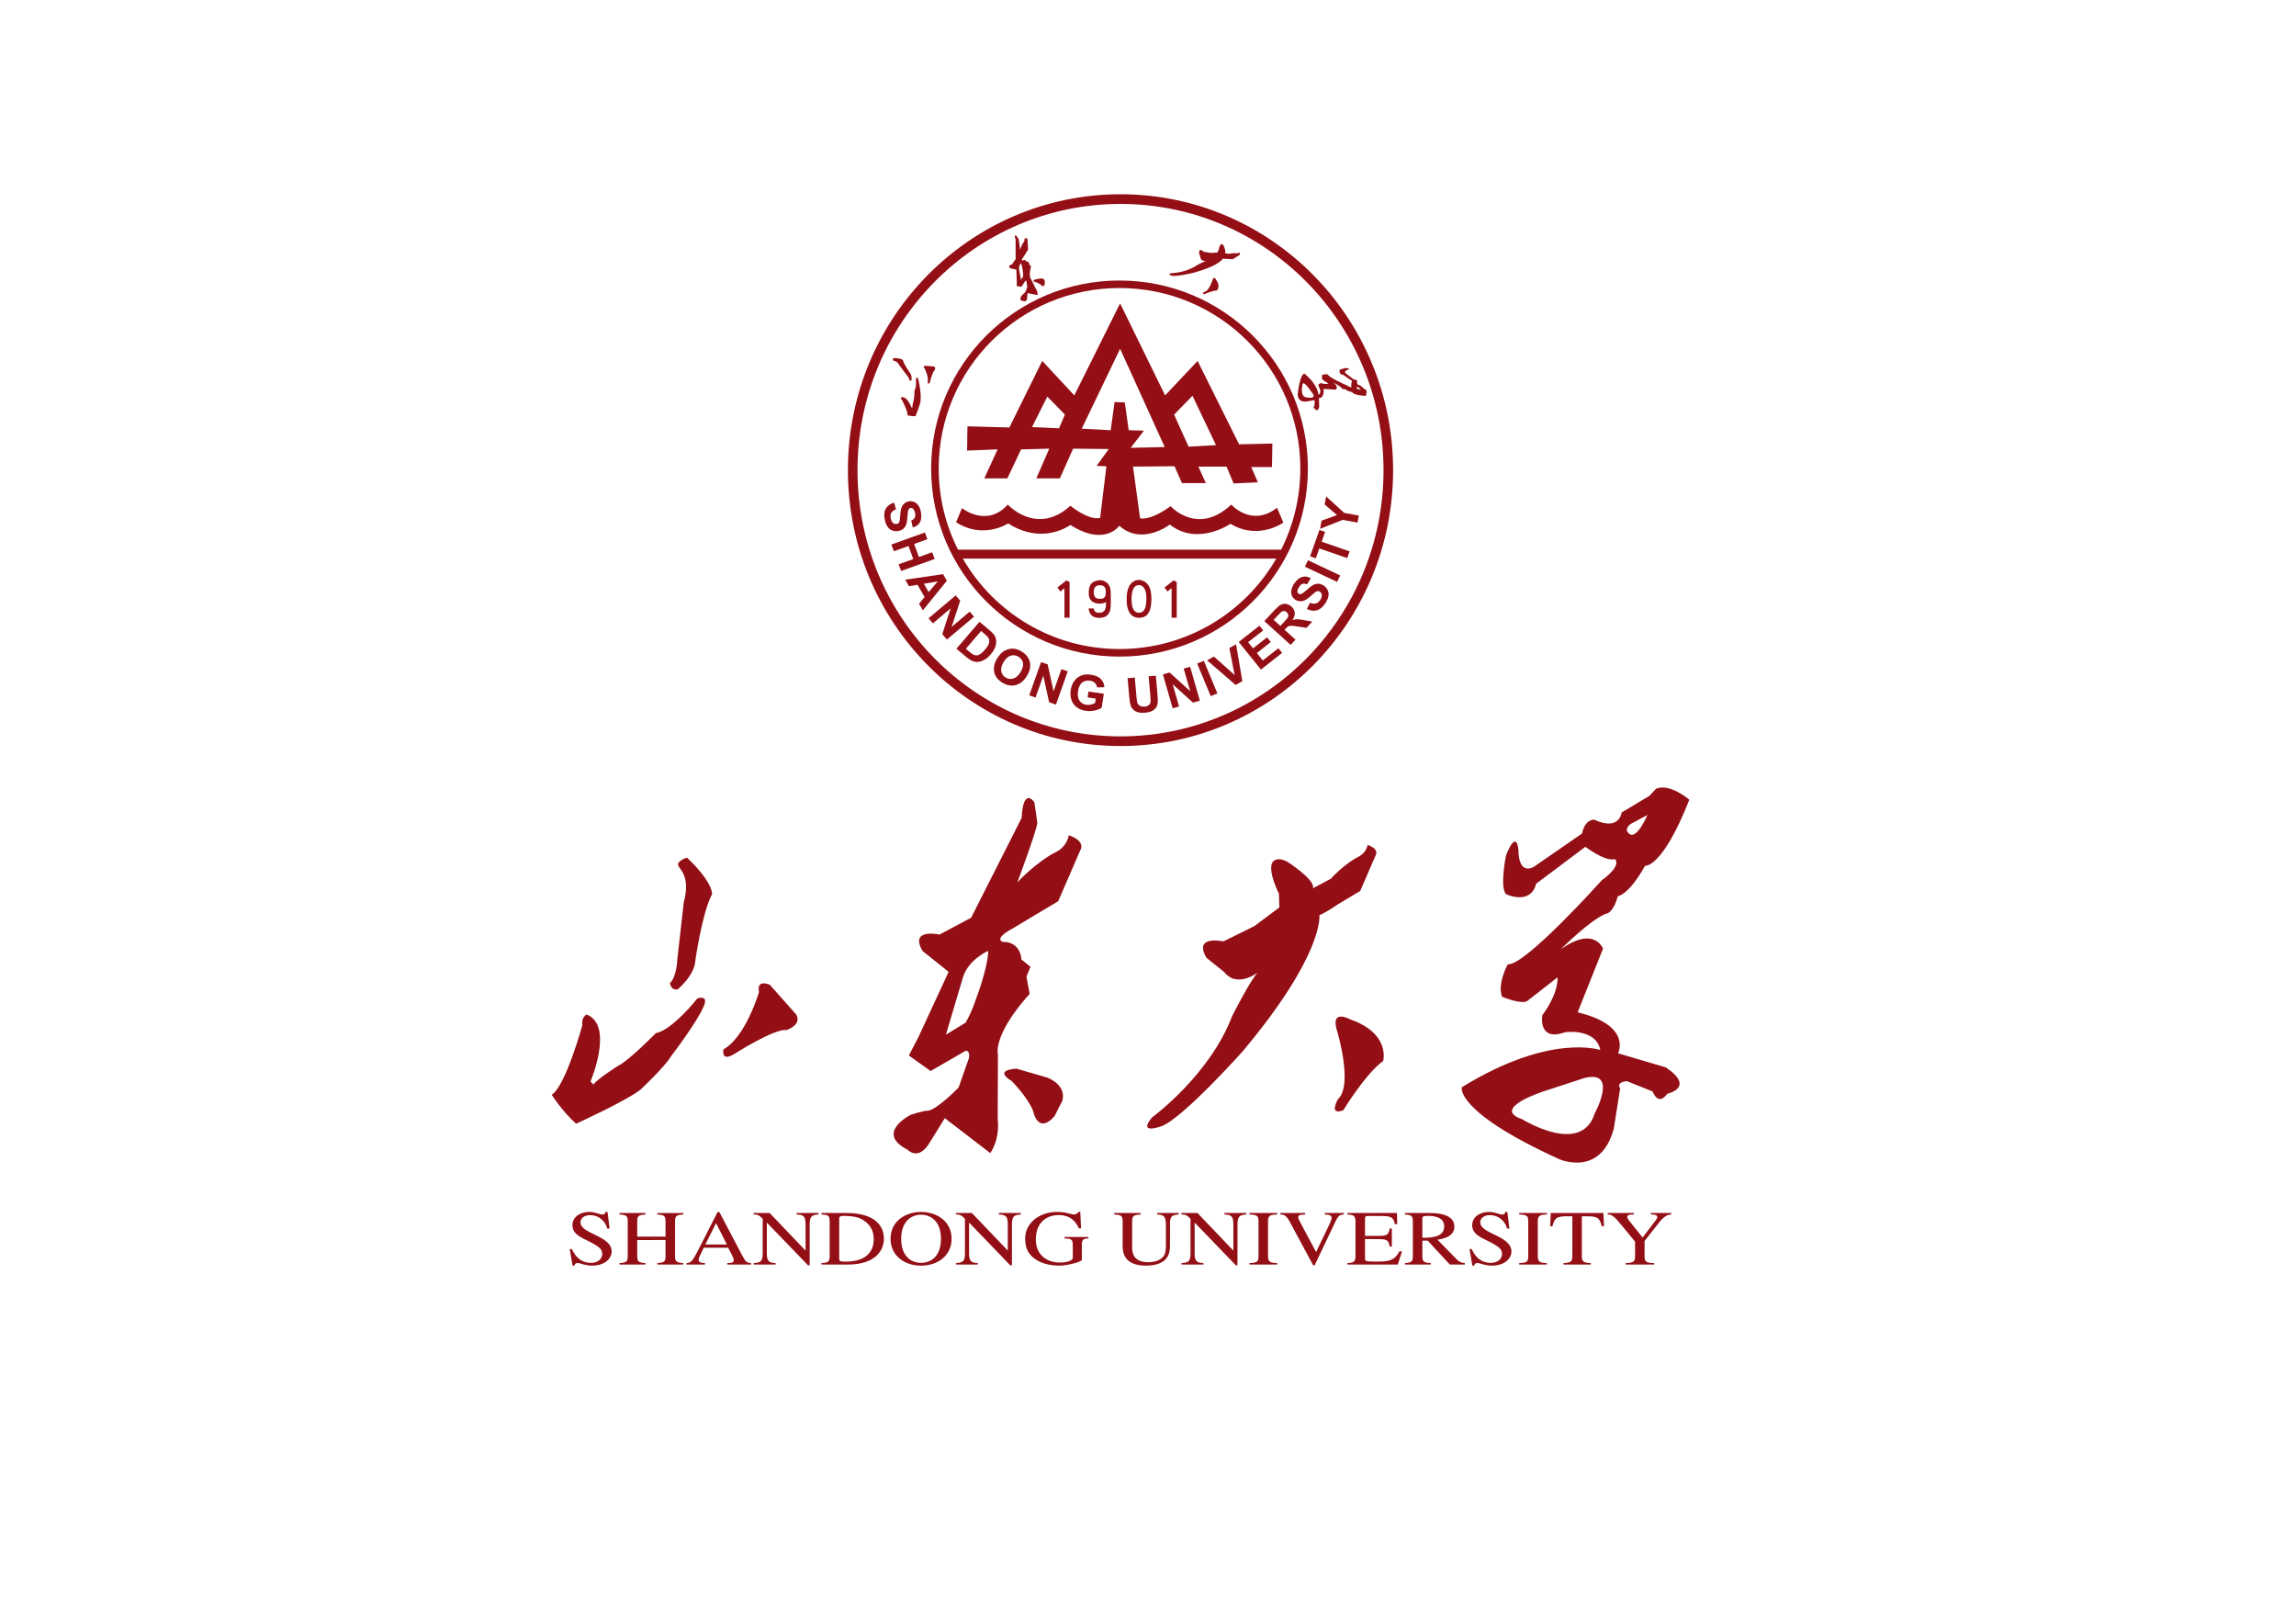 <?xml version="1.0" encoding="UTF-8" standalone="no"?>
<!-- Created with Inkscape (http://www.inkscape.org/) -->

<svg
   version="1.1"
   id="svg2"
   width="1122.52"
   height="793.707"
   viewBox="0 0 1122.52 793.707"
   sodipodi:docname="居中.svg"
   inkscape:version="1.2.2 (b0a8486541, 2022-12-01)"
   xmlns:inkscape="http://www.inkscape.org/namespaces/inkscape"
   xmlns:sodipodi="http://sodipodi.sourceforge.net/DTD/sodipodi-0.dtd"
   xmlns="http://www.w3.org/2000/svg"
   xmlns:svg="http://www.w3.org/2000/svg">
  <defs
     id="defs6">
    <clipPath
       clipPathUnits="userSpaceOnUse"
       id="clipPath18">
      <path
         d="M 0,595.28 H 841.89 V 0 H 0 Z"
         id="path16" />
    </clipPath>
  </defs>
  <sodipodi:namedview
     id="namedview4"
     pagecolor="#ffffff"
     bordercolor="#000000"
     borderopacity="0.25"
     inkscape:showpageshadow="2"
     inkscape:pageopacity="0.0"
     inkscape:pagecheckerboard="0"
     inkscape:deskcolor="#d1d1d1"
     showgrid="false"
     inkscape:zoom="0.29733907"
     inkscape:cx="561.64836"
     inkscape:cy="398.53491"
     inkscape:window-width="2560"
     inkscape:window-height="1284"
     inkscape:window-x="0"
     inkscape:window-y="0"
     inkscape:window-maximized="1"
     inkscape:current-layer="g10">
    <inkscape:page
       x="0"
       y="0"
       id="page8"
       width="1122.52"
       height="793.707" />
  </sodipodi:namedview>
  <g
     id="g10"
     inkscape:groupmode="layer"
     inkscape:label="Page 1"
     transform="matrix(1.333,0,0,-1.333,0,793.707)">
    <g
       id="g12">
      <g
         id="g14"
         clip-path="url(#clipPath18)">
        <g
           id="g20"
           transform="translate(223.58,144.927)">
          <path
             d="m 0,0 h -0.854 c -0.58,2.351 -2.778,4.904 -6.368,4.904 -1.72,0 -3.461,-0.884 -3.461,-2.653 0,-4.269 11.443,-4.841 11.443,-10.697 0,-2.424 -2.333,-5.169 -7.239,-5.169 -2.591,0 -4.27,0.974 -5.297,0.974 -0.727,0 -1.058,-0.481 -1.058,-0.948 h -0.76 l -1.028,6.056 h 0.783 c 0.655,-1.355 2.409,-5.061 7.025,-5.061 2.738,0 4.116,1.642 4.116,3.183 0,1.622 -0.55,2.591 -5.588,5.039 -3.144,1.518 -5.335,2.768 -5.335,5.606 0,3.248 3.113,4.848 6.192,4.848 2.054,0 3.903,-0.967 4.757,-0.967 0.965,0 1.133,0.646 1.197,0.967 h 0.723 z"
             style="fill:#930f15;fill-opacity:1;fill-rule:nonzero;stroke:none"
             id="path22" />
        </g>
        <g
           id="g24"
           transform="translate(227.216,132.251)">
          <path
             d="m 0,0 c 2.872,0.118 3.015,0.75 3.015,2.885 v 12.357 c 0,2.115 -0.486,2.398 -3.015,2.582 v 0.534 H 9.515 V 17.824 C 6.907,17.64 6.5,17.262 6.5,15.242 V 9.698 h 10.376 v 5.544 c 0,2.115 -0.474,2.398 -3.01,2.582 v 0.534 H 23.38 V 17.824 C 20.779,17.64 20.373,17.262 20.373,15.242 V 2.57 C 20.373,0.687 20.708,0.143 23.38,0 V -0.535 H 13.866 V 0 c 2.875,0.118 3.01,0.75 3.01,2.885 v 5.57 H 6.5 V 2.57 C 6.5,0.687 6.839,0.143 9.515,0 V -0.535 H 0 Z"
             style="fill:#930f15;fill-opacity:1;fill-rule:nonzero;stroke:none"
             id="path26" />
        </g>
        <g
           id="g28"
           transform="translate(275.467,132.251)">
          <path
             d="m 0,0 c -1.511,0.082 -1.985,0.408 -3.088,2.493 l -8.525,16.199 h -0.689 L -19.419,4.686 C -20.072,3.425 -21.133,1.353 -21.928,0.632 -22.532,0.082 -23.117,0.035 -23.668,0 v -0.535 h 6.786 V 0 c -0.719,0 -2.341,0 -2.341,1.206 0,0.311 0.103,0.715 0.282,1.082 l 1.573,3.34 h 8.975 L -6.989,2.885 C -6.792,2.493 -6.342,1.552 -6.342,1.091 -6.342,0.035 -7.473,0 -8.73,0 V -0.535 H 0 Z m -16.783,6.803 3.939,7.838 3.975,-7.838 z"
             style="fill:#930f15;fill-opacity:1;fill-rule:nonzero;stroke:none"
             id="path30" />
        </g>
        <g
           id="g32"
           transform="translate(300.22,150.075)">
          <path
             d="M 0,0 C -2.153,-0.211 -3.255,-0.331 -3.255,-3.662 V -18.666 H -3.837 L -18.903,-3.05 h -0.07 v -11.109 c 0,-2.952 0.725,-3.583 3.224,-3.665 v -0.535 h -8.05 v 0.535 c 2.602,0.142 3.317,0.589 3.317,3.665 v 12.58 C -21.882,-0.152 -22.424,0 -23.799,0 v 0.534 h 5.86 l 13.11,-13.727 h 0.068 v 9.531 c 0,3.29 -0.96,3.51 -3.287,3.662 v 0.534 l 8.048,0 z"
             style="fill:#930f15;fill-opacity:1;fill-rule:nonzero;stroke:none"
             id="path34" />
        </g>
        <g
           id="g36"
           transform="translate(301.282,131.716)">
          <path
             d="m 0,0 h 9.729 c 10.475,0 13.183,5.591 13.183,9.391 0,6.386 -5.439,9.503 -13.662,9.503 H 0 V 18.359 C 2.642,18.175 3.011,17.893 3.011,15.777 V 3.105 C 3.011,1.124 2.595,0.653 0,0.535 Z m 6.511,16.717 c 0,0.572 0,1.116 1.607,1.116 4.314,0 6.235,-0.767 7.876,-2.01 2.363,-1.751 3.18,-4.072 3.18,-6.469 C 19.174,1.06 10.747,1.06 8.559,1.06 6.917,1.06 6.511,1.248 6.511,2.221 Z"
             style="fill:#930f15;fill-opacity:1;fill-rule:nonzero;stroke:none"
             id="path38" />
        </g>
        <g
           id="g40"
           transform="translate(337.814,131.311)">
          <path
             d="m 0,0 c 6.21,0 11.203,3.741 11.203,9.829 0,6.564 -5.585,9.868 -11.203,9.868 -5.61,0 -11.188,-3.304 -11.188,-9.868 C -11.188,3.741 -6.195,0 0,0 m 0,1.021 c -3.795,0 -7.285,2.554 -7.285,8.831 0,6.494 3.798,8.818 7.285,8.818 3.497,0 7.3,-2.324 7.3,-8.818 C 7.3,3.575 3.805,1.021 0,1.021"
             style="fill:#930f15;fill-opacity:1;fill-rule:nonzero;stroke:none"
             id="path42" />
        </g>
        <g
           id="g44"
           transform="translate(374.403,150.075)">
          <path
             d="M 0,0 C -2.166,-0.211 -3.263,-0.331 -3.263,-3.662 V -18.666 H -3.845 L -18.917,-3.05 h -0.065 v -11.109 c 0,-2.952 0.719,-3.583 3.223,-3.665 v -0.535 h -8.048 v 0.535 c 2.599,0.142 3.316,0.589 3.316,3.665 v 12.58 C -21.888,-0.152 -22.441,0 -23.807,0 v 0.534 h 5.858 l 13.116,-13.727 h 0.061 v 9.531 c 0,3.29 -0.962,3.51 -3.286,3.662 v 0.534 l 8.058,0 z"
             style="fill:#930f15;fill-opacity:1;fill-rule:nonzero;stroke:none"
             id="path46" />
        </g>
        <g
           id="g48"
           transform="translate(399.188,141.301)">
          <path
             d="m 0,0 c -1.501,-0.117 -2.397,-0.16 -2.397,-2.202 v -5.731 c 0,-0.404 -4.564,-2.056 -8.324,-2.056 -3.387,0 -7.19,0.86 -9.625,3.059 -1.815,1.647 -2.844,3.331 -2.844,7.089 0,4.777 4.457,9.549 11.718,9.549 3.463,0 5.025,-0.934 6.132,-0.934 0.267,0 1.396,0.138 1.605,0.934 h 0.756 L -2.7,3.687 h -0.791 c -0.929,2.038 -2.711,4.876 -7.501,4.876 -3.259,0 -8.287,-1.8 -8.287,-9.017 0,-5.171 3.556,-8.397 8.867,-8.397 2.331,0 4.687,0.664 4.687,1.69 v 4.622 c 0,2.379 -0.683,2.401 -3.012,2.539 V 0.51 L 0,0.51 Z"
             style="fill:#930f15;fill-opacity:1;fill-rule:nonzero;stroke:none"
             id="path50" />
        </g>
        <g
           id="g52"
           transform="translate(432.332,150.075)">
          <path
             d="m 0,0 c -2.633,-0.244 -3.219,-0.666 -3.219,-3.662 v -7.442 c 0,-2.284 0,-7.66 -8.867,-7.66 -8.494,0 -8.494,5.571 -8.494,7.272 v 8.91 c 0,2.115 -0.483,2.43 -3.08,2.582 v 0.534 h 9.691 V 0 c -2.701,-0.185 -3.123,-0.563 -3.123,-2.582 v -9.129 c 0,-1.819 0,-5.798 5.966,-5.798 2.669,0 4.63,0.919 5.616,2.255 0.455,0.623 0.791,1.584 0.791,3.892 v 7.7 c 0,3.057 -0.829,3.542 -3.224,3.662 v 0.534 l 7.943,0 z"
             style="fill:#930f15;fill-opacity:1;fill-rule:nonzero;stroke:none"
             id="path54" />
        </g>
        <g
           id="g56"
           transform="translate(457.125,150.075)">
          <path
             d="M 0,0 C -2.154,-0.211 -3.252,-0.331 -3.252,-3.662 V -18.666 H -3.828 L -18.899,-3.05 h -0.07 v -11.109 c 0,-2.952 0.719,-3.583 3.218,-3.665 v -0.535 h -8.045 v 0.535 c 2.599,0.142 3.317,0.589 3.317,3.665 v 12.58 C -21.881,-0.152 -22.434,0 -23.796,0 v 0.534 h 5.862 l 13.108,-13.727 h 0.065 v 9.531 c 0,3.29 -0.956,3.51 -3.286,3.662 v 0.534 l 8.047,0 z"
             style="fill:#930f15;fill-opacity:1;fill-rule:nonzero;stroke:none"
             id="path58" />
        </g>
        <g
           id="g60"
           transform="translate(458.252,132.251)">
          <path
             d="m 0,0 c 2.918,0.077 3.326,0.553 3.326,2.57 v 12.672 c 0,2.115 -0.476,2.462 -3.326,2.582 v 0.534 H 10.178 V 17.824 C 7.674,17.73 6.822,17.533 6.822,15.242 V 2.57 C 6.822,0.35 7.645,0.077 10.178,0 V -0.535 H 0 Z"
             style="fill:#930f15;fill-opacity:1;fill-rule:nonzero;stroke:none"
             id="path62" />
        </g>
        <g
           id="g64"
           transform="translate(492.914,150.075)">
          <path
             d="m 0,0 c -1.646,-0.094 -2.134,-0.506 -3.15,-2.659 l -7.605,-16.007 h -0.517 l -8.413,15.651 c -1.409,2.607 -2.026,2.953 -3.638,3.015 v 0.534 h 9.109 V 0 c -1.925,-0.094 -2.56,-0.152 -2.56,-1.07 0,-0.433 0.615,-1.589 1.397,-3.043 l 5.17,-9.669 5.034,10.479 c 0.064,0.185 0.652,1.386 0.652,1.977 0,1.174 -1.202,1.264 -2.499,1.326 V 0.534 H 0 Z"
             style="fill:#930f15;fill-opacity:1;fill-rule:nonzero;stroke:none"
             id="path66" />
        </g>
        <g
           id="g68"
           transform="translate(512.67,131.716)">
          <path
             d="m 0,0 h -18.491 v 0.535 c 2.196,0.118 2.975,0.376 2.975,2.57 v 12.672 c 0,2.251 -0.817,2.43 -2.975,2.582 v 0.535 h 18.184 l 0.111,-4.081 H -1.06 c -0.511,2.534 -1.4,2.984 -5.207,2.984 h -4.622 c -0.718,0 -1.134,0 -1.134,-0.975 v -6.315 h 5.276 c 3.049,0 3.386,0.686 3.771,2.704 h 0.788 V 6.595 h -0.788 c -0.406,2.272 -0.927,2.679 -3.771,2.709 l -5.276,0.05 V 2.283 c 0,-1.159 0,-1.195 5.107,-1.195 4.283,0 5.995,0.858 7.499,3.741 h 0.962 z"
             style="fill:#930f15;fill-opacity:1;fill-rule:nonzero;stroke:none"
             id="path70" />
        </g>
        <g
           id="g72"
           transform="translate(537.262,132.251)">
          <path
             d="m 0,0 c -1.405,0.077 -2.223,0.589 -2.984,1.353 l -7.052,7.208 c 1.745,0.294 6.193,0.978 6.193,4.801 0,4.401 -5.653,4.996 -8.696,4.996 h -9.442 v -0.534 c 2.4,-0.211 2.909,-0.467 2.909,-2.582 V 2.885 c 0,-2.135 -0.14,-2.742 -2.909,-2.885 v -0.535 h 9.476 V 0 c -2.736,0.118 -3.075,0.666 -3.075,2.57 v 5.64 l 1.914,0.043 8.152,-8.788 H 0 Z m -15.58,16.281 c 0,0.815 0.307,1.017 2.117,1.017 1.411,0 5.895,-0.079 5.895,-3.873 0,-4.08 -5.136,-4.152 -8.012,-4.161 z"
             style="fill:#930f15;fill-opacity:1;fill-rule:nonzero;stroke:none"
             id="path74" />
        </g>
        <g
           id="g76"
           transform="translate(553.6,144.927)">
          <path
             d="m 0,0 h -0.861 c -0.573,2.351 -2.782,4.904 -6.374,4.904 -1.711,0 -3.453,-0.884 -3.453,-2.653 0,-4.269 11.435,-4.841 11.435,-10.697 0,-2.424 -2.32,-5.169 -7.229,-5.169 -2.603,0 -4.275,0.974 -5.307,0.974 -0.712,0 -1.062,-0.481 -1.062,-0.948 H -13.6 l -1.025,6.056 h 0.786 c 0.651,-1.355 2.394,-5.061 7.02,-5.061 2.734,0 4.115,1.642 4.115,3.183 0,1.622 -0.555,2.591 -5.591,5.039 -3.15,1.518 -5.347,2.768 -5.347,5.606 0,3.248 3.121,4.848 6.205,4.848 2.059,0 3.9,-0.967 4.753,-0.967 0.964,0 1.133,0.646 1.212,0.967 h 0.716 z"
             style="fill:#930f15;fill-opacity:1;fill-rule:nonzero;stroke:none"
             id="path78" />
        </g>
        <g
           id="g80"
           transform="translate(557.185,132.251)">
          <path
             d="m 0,0 c 2.923,0.077 3.331,0.553 3.331,2.57 v 12.672 c 0,2.115 -0.491,2.462 -3.331,2.582 v 0.534 H 10.179 V 17.824 C 7.673,17.73 6.822,17.533 6.822,15.242 V 2.57 C 6.822,0.35 7.637,0.077 10.179,0 V -0.535 H 0 Z"
             style="fill:#930f15;fill-opacity:1;fill-rule:nonzero;stroke:none"
             id="path82" />
        </g>
        <g
           id="g84"
           transform="translate(583.455,131.716)">
          <path
             d="m 0,0 h -9.996 v 0.535 c 3.118,0.118 3.222,0.78 3.222,2.885 v 14.273 h -1.854 c -3.76,0 -4.691,-0.542 -5.45,-3.652 h -0.815 l 0.2,4.853 H 4.63 L 4.827,14.041 H 4.013 C 3.29,17.18 2.334,17.693 -1.436,17.693 H -3.285 V 3.105 c 0,-1.938 0.408,-2.488 3.285,-2.57 z"
             style="fill:#930f15;fill-opacity:1;fill-rule:nonzero;stroke:none"
             id="path86" />
        </g>
        <g
           id="g88"
           transform="translate(612.977,150.075)">
          <path
             d="m 0,0 c -1.234,-0.12 -2.367,-0.244 -4.723,-3.269 l -5.076,-6.445 v -5.54 c 0,-2.046 0.445,-2.535 3.531,-2.57 v -0.535 h -10.483 v 0.535 c 3.361,0.077 3.468,0.713 3.468,2.885 v 4.967 l -4.491,5.477 C -21.27,-0.211 -21.781,-0.12 -23.326,0 v 0.534 h 9.597 V 0 c -1.583,-0.062 -2.433,-0.094 -2.433,-0.881 0,-0.327 0.266,-0.873 0.576,-1.236 l 5.066,-6.344 4.909,6.449 c 0.225,0.323 0.474,0.663 0.474,1.062 0,0.888 -1.301,0.95 -2.369,0.95 v 0.534 l 7.506,0 z"
             style="fill:#930f15;fill-opacity:1;fill-rule:nonzero;stroke:none"
             id="path90" />
        </g>
        <g
           id="g92"
           transform="translate(245.715,234.93)">
          <path
             d="m 0,0 c 0,0 0.258,-2.767 2.831,-2.313 0,0 6.293,5.149 6.5,10.676 0,0 2.459,17.379 6.119,24.267 0,0 0.441,4.235 -9.199,13.36 0,0 -3.473,-1.031 -3.248,-2.657 0.251,-1.657 4.735,-3.735 2.06,-13.77 L 2.688,8.553 C 2.688,8.553 2.505,2.286 0,0"
             style="fill:#930f15;fill-opacity:1;fill-rule:nonzero;stroke:none"
             id="path94" />
        </g>
        <g
           id="g96"
           transform="translate(292.045,223.362)">
          <path
             d="m 0,0 -9.699,10.952 c 0,0 -5.019,2.247 -3.96,-2.683 0,0 -4.887,-16.515 -13.024,-20.993 0,0 -1.142,-4.992 4.268,-1.52 0,0 14.462,9.232 18.896,8.602 0,0 5.659,1.84 3.519,5.642"
             style="fill:#930f15;fill-opacity:1;fill-rule:nonzero;stroke:none"
             id="path98" />
        </g>
        <g
           id="g100"
           transform="translate(258.113,226.444)">
          <path
             d="m 0,0 c 0,0 2.085,4.112 -2.291,2.883 0,0 -9.237,-11.661 -15.286,-12.766 0,0 -10.022,-10.208 -13.827,-11.972 0,0 -7.944,-5.004 -9.011,-6.87 l -1.129,1.074 c 0,0 8.781,20.664 -1.43,24.614 0,0 -2.004,-1.001 -1.547,-3.918 0,0 -6.178,-22.438 -11.251,-25.529 0,0 4.059,-6.32 8.953,-10.595 0,0 18.172,8.244 23.57,12.432 0,0 9.131,8.556 11.247,12.288 0,0 9.413,12.22 12.002,18.359"
             style="fill:#930f15;fill-opacity:1;fill-rule:nonzero;stroke:none"
             id="path102" />
        </g>
        <g
           id="g104"
           transform="translate(596.635,290.897)">
          <path
             d="M 0,0 C 0,0 0.012,1.875 2.18,2.767 L 7.578,5.672 C 7.578,5.672 2.842,-5.679 0,0 m -11.735,-103.755 c -4.887,-15.683 -26.541,-2.172 -26.541,-2.172 -11.894,3.941 7.828,10.264 7.828,10.264 l 14.81,4.84 c 12.77,3.345 3.903,-12.932 3.903,-12.932 M 10.77,15.308 8.305,12.684 -1.878,6.587 c 0,0 -0.755,-6.975 -10.008,-2.639 0,0 -3.329,0.437 -4.535,-5.085 l -17.561,-12.137 c 0,0 -5.664,-3.79 -5.755,6.315 0,0 -0.593,7.772 -4.562,-2.258 0,0 -2.337,-11.818 0.047,-14.163 0,0 8.952,-4.253 11.045,3.865 0,0 15.475,11.559 18.015,13.524 0,0 7.289,-5.544 10.795,-4.513 0,0 3.095,-1.991 -4.816,-7.821 0,0 -28.016,-31.321 -34.431,-30.772 0,0 -3.972,-7.17 -2.066,-11.889 0,0 7.208,-2.993 9.267,-1.521 l 11.046,8.63 c 0,0 0.747,-5.269 -5.582,-13.91 0,0 -1.667,-9.813 8.344,-6.199 0,0 11.258,1.618 12.947,-6.531 0,0 -18.344,6.395 -50.809,-13.671 0,0 -2.629,-8.875 35.643,-26.312 0,0 15.321,-6.951 20.129,11.257 l 2.313,14.679 c 0,0 -1.79,2.16 2.473,2.634 l 9.441,-3.775 c 0,0 1.906,-5.642 5.394,-0.835 0,0 10.489,2.209 -0.571,9.661 l -17.502,5.166 c 0,0 5.28,10.189 -14.829,15.025 l 9.311,23.338 c 0,0 -3.138,8.566 -15.498,-0.233 0,0 10.843,10.873 16.572,13.049 0,0 2.487,-0.162 4.36,6.428 0,0 3.878,0.275 9.994,11.156 0,0 6.246,-1.096 16.228,24.222 0,0 -7.078,6.155 -12.191,4.036"
             style="fill:#930f15;fill-opacity:1;fill-rule:nonzero;stroke:none"
             id="path106" />
        </g>
        <g
           id="g108"
           transform="translate(354.159,220.419)">
          <path
             d="m 0,0 -7.228,-4.407 6.242,20.982 C 1.05,23.264 8.301,26.321 8.301,26.321 8.133,20.028 3.933,9.04 3.933,9.04 2.057,3.335 0,0 0,0 m 11.856,-11.705 c 0,0 -2.206,6.823 11.626,22.273 l -1.176,6.297 1.485,3.618 -3.33,2.684 c 0,0 -0.099,6.453 -6.787,6.453 0,0 -3.873,0.964 3.889,5.102 l 16.397,9.816 8.098,18.689 c 0,0 2.297,3.221 -4.233,5.502 0,0 -0.444,-4.129 -4.874,-6.259 -4.407,-2.121 -10.85,-7.58 -13.986,-11.043 0,0 6.659,17.748 7.347,21.765 l -1.103,7.631 c 0,0 -4.055,5.946 -4.665,-5.745 L 2.016,38.471 -9.579,32.304 c 0,0 -11.15,2.482 -6.228,-6.019 l 9.569,-7.659 -11.137,-24.066 -3.449,-6.616 7.979,-5.682 12.935,7.456 c 0,0 1.672,-0.01 1.122,-2.729 l -3.79,-10.777 c 0,0 -8.534,-8.83 -11.746,-8.538 0,0 -1.335,0 -5.751,-1.444 0,0 -13.424,-6.637 -1.156,-12.87 0,0 3.86,-4.283 8.053,2.642 l 5.542,8.968 16.65,-12.795 c 0,0 3.632,4.525 2.75,12.683 z"
             style="fill:#930f15;fill-opacity:1;fill-rule:nonzero;stroke:none"
             id="path110" />
        </g>
        <g
           id="g112"
           transform="translate(384.259,200.228)">
          <path
             d="m 0,0 -11.426,3.313 c 0,0 -8.777,-0.264 -1.788,-4.525 0,0 5.882,-5.948 7.841,-10.907 0,0 1.645,-8.999 7.884,-1.993 l 2.794,5.51 c 0,0 2.206,5.307 -5.305,8.602"
             style="fill:#930f15;fill-opacity:1;fill-rule:nonzero;stroke:none"
             id="path114" />
        </g>
        <g
           id="g116"
           transform="translate(490.56,263.724)">
          <path
             d="m 0,0 8.322,4.981 5.655,13.051 c 0,0 1.603,2.249 -2.955,3.843 0,0 -0.31,-2.885 -3.404,-4.372 C 4.539,16.022 0.04,12.21 -2.148,9.792 L -2.162,9.63 -9.016,5.968 c 1.028,3.027 -9.343,9.706 -9.343,9.706 -4.65,2.417 -5.709,-0.581 -5.709,-0.581 -1.291,-3.557 2.576,-11.084 2.576,-11.084 l 0.15,-5.067 -9.202,-6.872 -11.31,-5.58 c 0,0 -11.15,2.483 -6.229,-6.015 l 6.435,-5.152 c 0.889,-1.121 1.859,-1.851 2.856,-2.286 l 0.278,-0.222 0.047,0.109 c 3.778,-1.407 7.834,1.15 9.21,2.139 -2.571,-2.513 -9.343,-15.846 -9.343,-15.846 -8.281,-21.886 -29.425,-37.276 -29.425,-37.276 -5.525,-6.609 3.607,-3.18 3.607,-3.18 7.998,3.205 29.572,27.345 29.572,27.345 C -4.763,-18.047 -6.65,-3.925 -6.65,-3.925 -4.458,-2.911 -2.152,-1.49 0,0"
             style="fill:#930f15;fill-opacity:1;fill-rule:nonzero;stroke:none"
             id="path118" />
        </g>
        <g
           id="g120"
           transform="translate(495.316,221.568)">
          <path
             d="m 0,0 c 0,0 -7.738,4.372 -4.823,-4.501 0,0 5.881,-19.618 0.225,-24.709 0,0 -3.593,-6.174 1.969,-4.057 0,0 8.09,13.322 14.637,18.1 0,0 2.698,10.039 -12.008,15.167"
             style="fill:#930f15;fill-opacity:1;fill-rule:nonzero;stroke:none"
             id="path122" />
        </g>
        <g
           id="g124"
           transform="translate(410.967,325.396)">
          <path
             d="m 0,0 c -53.277,0 -96.465,43.708 -96.465,97.621 0,53.923 43.188,97.629 96.465,97.629 53.291,0 96.466,-43.706 96.466,-97.629 C 96.466,43.708 53.291,0 0,0 m 0,198.797 c -55.22,0 -99.978,-45.29 -99.978,-101.176 0,-55.889 44.758,-101.162 99.978,-101.162 55.221,0 99.98,45.273 99.98,101.162 0,55.886 -44.759,101.176 -99.98,101.176"
             style="fill:#930f15;fill-opacity:1;fill-rule:evenodd;stroke:none"
             id="path126" />
        </g>
        <g
           id="g128"
           transform="translate(398.891,339.688)">
          <path
             d="M 0,0 0.325,2.166 5.956,1.329 5.179,-3.784 C 4.56,-4.225 3.687,-4.573 2.586,-4.813 1.494,-5.049 0.421,-5.092 -0.646,-4.929 c -1.36,0.191 -2.491,0.652 -3.401,1.365 -0.932,0.71 -1.565,1.627 -1.909,2.751 -0.34,1.122 -0.415,2.285 -0.234,3.527 0.213,1.334 0.671,2.469 1.398,3.421 0.716,0.958 1.664,1.62 2.835,2.025 C -1.062,8.447 0,8.506 1.236,8.323 2.84,8.081 4.046,7.567 4.833,6.762 5.64,5.962 6.08,4.966 6.16,3.741 L 3.485,3.664 C 3.397,4.315 3.123,4.859 2.686,5.288 2.242,5.73 1.651,6.017 0.896,6.131 -0.234,6.285 -1.202,6.065 -1.988,5.455 -2.759,4.835 -3.263,3.809 -3.487,2.409 c -0.217,-1.519 -0.062,-2.716 0.51,-3.578 0.556,-0.861 1.401,-1.385 2.509,-1.543 0.533,-0.081 1.091,-0.047 1.676,0.071 0.589,0.152 1.084,0.325 1.54,0.566 l 0.241,1.633 z"
             style="fill:#930f15;fill-opacity:1;fill-rule:nonzero;stroke:none"
             id="path130" />
        </g>
        <g
           id="g132"
           transform="translate(377.496,340.438)">
          <path
             d="M 0,0 4.336,12.188 6.758,11.358 8.911,1.464 11.81,9.604 14.123,8.807 9.796,-3.39 7.285,-2.521 5.153,7.202 2.304,-0.804 Z"
             style="fill:#930f15;fill-opacity:1;fill-rule:nonzero;stroke:none"
             id="path134" />
        </g>
        <g
           id="g136"
           transform="translate(340.56,368.684)">
          <path
             d="M 0,0 9.952,8.403 11.615,6.481 8.459,-3.153 15.096,2.468 16.692,0.617 6.747,-7.783 5.037,-5.794 8.118,3.659 1.6,-1.831 Z"
             style="fill:#930f15;fill-opacity:1;fill-rule:nonzero;stroke:none"
             id="path138" />
        </g>
        <g
           id="g140"
           transform="translate(364.654,348.929)">
          <path
             d="m 0,0 c 0.366,-1.591 1.382,-2.891 3.052,-3.881 1.653,-0.974 3.276,-1.255 4.874,-0.826 1.595,0.418 2.943,1.526 4.035,3.319 1.103,1.809 1.472,3.51 1.1,5.114 C 12.681,5.321 11.665,6.62 10.024,7.608 9.113,8.157 8.217,8.478 7.338,8.611 6.685,8.693 6.006,8.65 5.282,8.466 4.563,8.281 3.907,7.982 3.309,7.559 2.503,7 1.751,6.17 1.06,5.037 -0.011,3.272 -0.358,1.592 0,0 M 6.05,6.072 C 7.006,6.364 7.954,6.23 8.889,5.677 9.813,5.126 10.37,4.365 10.547,3.404 10.729,2.435 10.432,1.32 9.664,0.058 8.871,-1.233 7.997,-2.025 7.019,-2.322 6.05,-2.626 5.111,-2.496 4.21,-1.977 3.315,-1.429 2.76,-0.655 2.581,0.337 2.396,1.32 2.683,2.459 3.441,3.724 4.219,4.996 5.092,5.773 6.05,6.072"
             style="fill:#930f15;fill-opacity:1;fill-rule:nonzero;stroke:none"
             id="path142" />
        </g>
        <g
           id="g144"
           transform="translate(350.789,357.543)">
          <path
             d="m 0,0 3.781,-3.172 c 0.741,-0.612 1.398,-1.039 1.959,-1.286 0.763,-0.315 1.458,-0.431 2.099,-0.391 0.84,0.072 1.688,0.35 2.553,0.86 0.708,0.412 1.408,1.022 2.107,1.833 0.791,0.927 1.346,1.799 1.67,2.602 0.325,0.81 0.474,1.614 0.416,2.392 -0.041,0.8 -0.289,1.519 -0.72,2.187 -0.323,0.48 -0.897,1.067 -1.734,1.761 l -3.67,3.075 z m 9.944,5.759 c 0.819,-0.702 1.34,-1.19 1.571,-1.49 C 11.822,3.887 11.989,3.463 12.044,3.034 12.091,2.6 12.011,2.133 11.794,1.604 11.589,1.083 11.155,0.446 10.497,-0.325 9.833,-1.093 9.257,-1.625 8.75,-1.962 8.239,-2.29 7.78,-2.444 7.412,-2.469 7.027,-2.5 6.643,-2.384 6.247,-2.19 5.949,-2.055 5.51,-1.74 4.949,-1.287 l -1.487,1.266 5.584,6.518 z"
             style="fill:#930f15;fill-opacity:1;fill-rule:nonzero;stroke:none"
             id="path146" />
        </g>
        <g
           id="g148"
           transform="translate(347.28,382.477)">
          <path
             d="m 0,0 -1.385,2.402 -13.894,-2.022 1.384,-2.407 3.136,0.538 2.588,-4.515 -2.032,-2.433 1.406,-2.435 z m -8.432,-1.105 5.087,0.848 -3.318,-3.925 z"
             style="fill:#930f15;fill-opacity:1;fill-rule:nonzero;stroke:none"
             id="path150" />
        </g>
        <g
           id="g152"
           transform="translate(326.931,395.753)">
          <path
             d="M 0,0 12.305,4.403 13.203,1.938 8.35,0.203 l 1.756,-4.78 4.853,1.731 0.902,-2.467 -12.29,-4.388 -0.914,2.444 5.371,1.925 -1.753,4.784 -5.367,-1.916 z"
             style="fill:#930f15;fill-opacity:1;fill-rule:nonzero;stroke:none"
             id="path154" />
        </g>
        <g
           id="g156"
           transform="translate(327.921,411.104)">
          <path
             d="m 0,0 0.707,-2.444 c -0.815,-0.303 -1.398,-0.723 -1.701,-1.259 -0.325,-0.522 -0.396,-1.186 -0.26,-1.961 0.155,-0.815 0.444,-1.421 0.879,-1.78 0.428,-0.345 0.883,-0.486 1.351,-0.382 0.31,0.055 0.558,0.177 0.737,0.382 0.18,0.221 0.313,0.574 0.393,1.033 0.044,0.316 0.103,1.04 0.179,2.143 0.096,1.438 0.348,2.469 0.747,3.115 0.571,0.899 1.348,1.445 2.37,1.636 C 6.068,0.601 6.715,0.527 7.353,0.27 7.987,-0.004 8.521,-0.446 8.945,-1.092 9.37,-1.714 9.676,-2.527 9.844,-3.5 10.14,-5.096 9.998,-6.36 9.447,-7.288 8.89,-8.231 8.02,-8.805 6.845,-9.066 l -0.564,2.553 c 0.636,0.23 1.06,0.547 1.286,0.965 0.22,0.403 0.266,0.964 0.14,1.681 -0.14,0.749 -0.401,1.291 -0.788,1.66 C 6.667,-1.974 6.387,-1.888 6.052,-1.949 5.739,-1.996 5.507,-2.174 5.337,-2.456 5.12,-2.844 4.987,-3.677 4.906,-4.972 4.833,-6.272 4.699,-7.243 4.473,-7.909 4.274,-8.557 3.921,-9.103 3.427,-9.533 2.94,-9.979 2.277,-10.268 1.462,-10.404 0.725,-10.544 0,-10.463 -0.73,-10.179 c -0.715,0.295 -1.305,0.776 -1.742,1.483 -0.457,0.663 -0.787,1.556 -0.988,2.673 -0.3,1.599 -0.148,2.886 0.45,3.891 0.6,0.995 1.601,1.701 3.01,2.132"
             style="fill:#930f15;fill-opacity:1;fill-rule:nonzero;stroke:none"
             id="path158" />
        </g>
        <g
           id="g160"
           transform="translate(413.572,346.745)">
          <path
             d="M 0,0 2.629,0.227 3.248,-6.748 C 3.35,-7.869 3.441,-8.577 3.536,-8.9 c 0.155,-0.507 0.472,-0.915 0.917,-1.205 0.443,-0.265 1.033,-0.388 1.762,-0.33 0.728,0.065 1.277,0.27 1.623,0.612 0.353,0.322 0.546,0.716 0.579,1.154 0.047,0.455 0.009,1.19 -0.073,2.207 l -0.629,7.134 2.635,0.229 0.595,-6.774 c 0.143,-1.555 0.168,-2.644 0.08,-3.289 -0.08,-0.653 -0.291,-1.208 -0.631,-1.685 -0.35,-0.481 -0.828,-0.877 -1.444,-1.189 -0.613,-0.317 -1.429,-0.527 -2.466,-0.617 -1.236,-0.108 -2.185,-0.031 -2.864,0.188 -0.653,0.232 -1.206,0.559 -1.61,0.989 -0.409,0.414 -0.703,0.867 -0.867,1.36 -0.23,0.717 -0.422,1.797 -0.542,3.242 z"
             style="fill:#930f15;fill-opacity:1;fill-rule:nonzero;stroke:none"
             id="path162" />
        </g>
        <g
           id="g164"
           transform="translate(430.098,335.684)">
          <path
             d="m 0,0 -3.58,12.452 2.46,0.674 7.559,-6.85 -2.4,8.289 2.36,0.664 L 9.973,2.801 7.428,2.093 0.007,8.834 2.351,0.674 Z"
             style="fill:#930f15;fill-opacity:1;fill-rule:nonzero;stroke:none"
             id="path166" />
        </g>
        <g
           id="g168"
           transform="translate(444.051,340.144)">
          <path
             d="m 0,0 -4.968,11.961 2.45,0.998 4.971,-11.956 z"
             style="fill:#930f15;fill-opacity:1;fill-rule:nonzero;stroke:none"
             id="path170" />
        </g>
        <g
           id="g172"
           transform="translate(453.17,344.26)">
          <path
             d="m 0,0 -10.45,9.034 2.496,1.368 7.612,-6.757 -1.942,9.895 2.462,1.347 2.32,-13.504 z"
             style="fill:#930f15;fill-opacity:1;fill-rule:nonzero;stroke:none"
             id="path174" />
        </g>
        <g
           id="g176"
           transform="translate(462.473,349.887)">
          <path
             d="M 0,0 -8.145,10.126 -0.563,16.082 0.828,14.363 -4.707,10.041 -2.898,7.794 2.25,11.813 3.618,10.114 -1.504,6.068 0.688,3.352 6.396,7.818 7.781,6.131 Z"
             style="fill:#930f15;fill-opacity:1;fill-rule:nonzero;stroke:none"
             id="path178" />
        </g>
        <g
           id="g180"
           transform="translate(475.153,360.85)">
          <path
             d="m 0,0 -4.014,3.647 0.356,0.386 c 0.412,0.449 0.756,0.725 1.012,0.879 0.264,0.128 0.567,0.207 0.933,0.207 0.369,0.009 1.15,-0.079 2.36,-0.26 L 4.02,4.344 6.153,6.63 3.208,7.17 C 2.022,7.393 1.171,7.499 0.619,7.499 0.081,7.499 -0.502,7.393 -1.144,7.2 c 0.661,0.94 0.949,1.846 0.856,2.694 -0.078,0.836 -0.483,1.593 -1.204,2.25 -0.577,0.529 -1.211,0.835 -1.909,0.967 -0.709,0.126 -1.344,0.037 -1.96,-0.278 -0.598,-0.304 -1.36,-0.96 -2.311,-1.973 l -3.76,-4.046 9.641,-8.722 z m -8.001,7.259 1.376,1.492 c 0.729,0.77 1.171,1.234 1.344,1.374 0.335,0.256 0.691,0.38 1.047,0.38 0.359,-0.006 0.697,-0.17 1.016,-0.461 0.29,-0.266 0.481,-0.552 0.547,-0.86 C -2.595,8.883 -2.623,8.578 -2.753,8.292 -2.893,7.976 -3.379,7.373 -4.234,6.453 L -5.551,5.04 Z"
             style="fill:#930f15;fill-opacity:1;fill-rule:nonzero;stroke:none"
             id="path182" />
        </g>
        <g
           id="g184"
           transform="translate(479.291,372.144)">
          <path
             d="M 0,0 1.224,2.247 C 2.028,1.896 2.731,1.816 3.329,1.985 3.924,2.151 4.438,2.562 4.889,3.231 5.359,3.905 5.574,4.535 5.498,5.085 5.448,5.637 5.216,6.054 4.825,6.31 4.56,6.483 4.296,6.545 3.995,6.53 3.724,6.492 3.392,6.334 2.998,6.067 2.745,5.866 2.189,5.405 1.36,4.65 0.288,3.687 -0.632,3.109 -1.372,2.909 -2.413,2.665 -3.363,2.817 -4.228,3.372 -4.776,3.745 -5.19,4.23 -5.472,4.857 c -0.255,0.627 -0.335,1.316 -0.193,2.069 0.152,0.741 0.496,1.529 1.05,2.367 0.908,1.34 1.886,2.148 2.956,2.433 1.061,0.29 2.09,0.125 3.121,-0.492 L 0.074,8.993 C -0.547,9.269 -1.077,9.332 -1.526,9.21 -1.988,9.052 -2.413,8.668 -2.813,8.081 -3.236,7.446 -3.454,6.863 -3.429,6.334 -3.404,6.007 -3.262,5.751 -2.982,5.558 -2.729,5.39 -2.434,5.347 -2.109,5.454 c 0.421,0.104 1.108,0.613 2.082,1.498 0.965,0.88 1.756,1.494 2.366,1.823 0.61,0.324 1.244,0.463 1.908,0.439 C 4.905,9.188 5.578,8.948 6.275,8.514 6.895,8.085 7.365,7.517 7.688,6.827 8,6.124 8.071,5.379 7.92,4.577 7.764,3.781 7.365,2.909 6.736,1.971 5.82,0.619 4.797,-0.216 3.667,-0.516 2.543,-0.847 1.323,-0.67 0,0"
             style="fill:#930f15;fill-opacity:1;fill-rule:nonzero;stroke:none"
             id="path186" />
        </g>
        <g
           id="g188"
           transform="translate(490.4,382.043)">
          <path
             d="M 0,0 -11.81,5.58 -10.666,7.935 1.141,2.364 Z"
             style="fill:#930f15;fill-opacity:1;fill-rule:nonzero;stroke:none"
             id="path190" />
        </g>
        <g
           id="g192"
           transform="translate(494.127,390.769)">
          <path
             d="m 0,0 -10.249,3.543 -1.285,-3.628 -2.091,0.734 3.423,9.664 2.087,-0.717 -1.266,-3.578 10.26,-3.553 z"
             style="fill:#930f15;fill-opacity:1;fill-rule:nonzero;stroke:none"
             id="path194" />
        </g>
        <g
           id="g196"
           transform="translate(497.887,403.788)">
          <path
             d="m 0,0 -5.417,1.001 -8.315,-3.299 0.562,3.002 5.659,2.061 -4.54,3.874 0.554,2.961 6.588,-6.029 5.389,-0.999 z"
             style="fill:#930f15;fill-opacity:1;fill-rule:nonzero;stroke:none"
             id="path198" />
        </g>
        <g
           id="g200"
           transform="translate(410.602,357.425)">
          <path
             d="M 0,0 C -24.571,0 -46.024,13.327 -57.475,33.166 H 57.502 C 46.036,13.327 24.592,0 0,0 m 0,132.385 c 36.621,0 66.319,-29.65 66.319,-66.202 0,-10.695 -2.538,-20.789 -7.045,-29.743 H -59.213 v -0.056 c -4.537,8.974 -7.101,19.076 -7.101,29.799 0,36.552 29.693,66.202 66.314,66.202 m 0,2.759 c -38.142,0 -69.086,-30.871 -69.086,-68.961 0,-38.092 30.944,-68.962 69.086,-68.962 38.16,0 69.092,30.87 69.092,68.962 0,38.09 -30.932,68.961 -69.092,68.961"
             style="fill:#930f15;fill-opacity:1;fill-rule:nonzero;stroke:none"
             id="path202" />
        </g>
        <g
           id="g204"
           transform="translate(413.975,437.659)">
          <path
             d="M 0,0 -1.438,10.207 -5.176,10.331 -6.604,0 -17.23,0.568 -3.156,29.857 13.209,-6.169 0.719,-6.456 5.6,-0.146 Z m -25.552,0.714 -9.899,0.438 5.591,11.188 6.463,-6.602 z M 23.393,12.643 32.012,-5.459 21.959,-6.025 16.653,5.738 Z m 31.012,-41.068 c -9.329,-7.309 -16.79,1.159 -16.79,1.159 C 25.264,-38.905 15.369,-27.85 15.369,-27.85 7.605,-33.449 4.172,-32.296 4.172,-32.296 l -2.596,18.954 15.226,0.139 2.725,-6.182 h 8.76 l -2.738,6.043 h 10.332 l 2.598,-6.177 8.898,0.422 -2.438,5.604 h 7.608 L 52.689,-4.885 40.49,-5.167 25.264,25.416 13.354,12.778 -3.156,46.514 -19.953,12.778 -31.718,25.416 -43.78,1.001 l -15.365,0.44 -0.135,-8.904 11.193,0.435 -4.885,-10.627 h 8.468 l 5.024,10.627 10.334,0.276 -4.731,-10.903 h 8.613 l 4.884,10.903 13.058,-0.143 -4.451,-6.168 3.599,-0.14 -2.311,-18.943 c -4.298,-1.021 -10.904,4.448 -10.904,4.448 -12.346,-11.207 -22.964,0.432 -22.964,0.432 -7.748,-8.625 -16.795,-1.289 -16.795,-1.289 l -2.159,-5.182 c 10.054,-6.459 19.088,-0.424 19.088,-0.424 12.779,-8.182 22.83,-0.565 22.83,-0.565 12.626,-8.052 17.946,-0.304 17.946,-0.304 8.328,-7.458 18.523,0.442 18.523,0.442 10.184,-8.051 22.241,0.278 22.241,0.278 10.197,-6.167 19.392,0.431 19.392,0.431 z"
             style="fill:#930f15;fill-opacity:1;fill-rule:nonzero;stroke:none"
             id="path206" />
        </g>
        <g
           id="g208"
           transform="translate(333.524,455.981)">
          <path
             d="m 0,0 c 0,0 0.449,-0.399 0.784,0.06 0,0 0.231,1.753 -0.557,2.634 0,0 -2.196,3.09 -2.633,4.714 0,0 -0.564,0.738 -3.42,0.738 0,0 -0.399,-0.675 -0.126,-0.909 0.29,-0.211 1.291,0.118 2.36,-1.844 L -0.849,1.738 C -0.849,1.738 0.057,0.731 0,0"
             style="fill:#930f15;fill-opacity:1;fill-rule:nonzero;stroke:none"
             id="path210" />
        </g>
        <g
           id="g212"
           transform="translate(342.509,461.037)">
          <path
             d="m 0,0 -3.15,0.277 c 0,0 -1.121,-0.383 -0.217,-1.005 0,0 1.672,-3.32 1.06,-5.22 0,0 0.56,-0.96 0.898,0.399 0,0 0.892,3.587 1.685,4.144 0,0 0.613,1.11 -0.276,1.405"
             style="fill:#930f15;fill-opacity:1;fill-rule:nonzero;stroke:none"
             id="path214" />
        </g>
        <g
           id="g216"
           transform="translate(336.731,456.497)">
          <path
             d="m 0,0 c 0,0 -0.289,0.946 -0.802,0.112 0,0 0.293,-3.21 -0.493,-4.279 0,0 -0.057,-3.086 -0.4,-3.924 0,0 -0.496,-1.966 -0.391,-2.414 h -0.337 c 0,0 -1.681,4.552 -3.865,3.656 0,0 -0.158,-0.449 0.337,-0.844 0,0 2.366,-4.428 2.024,-5.668 0,0 1.557,-0.4 2.969,-0.335 0,0 1.63,3.978 1.846,5.442 0,0 0.16,2.7 -0.058,3.59 0,0 -0.335,3.301 -0.83,4.664"
             style="fill:#930f15;fill-opacity:1;fill-rule:nonzero;stroke:none"
             id="path218" />
        </g>
        <g
           id="g220"
           transform="translate(497.744,453.508)">
          <path
             d="m 0,0 c 0,0 0.311,0.103 0.586,-0.222 l 0.789,-0.741 c 0,0 -2.181,0.147 -1.375,0.963 m -18.202,-3.85 c -2.937,-0.045 -1.878,4.37 -1.878,4.37 0,2.236 2.187,-0.742 2.187,-0.742 l 1.655,-2.239 c 1.272,-1.979 -1.964,-1.389 -1.964,-1.389 M 3.197,-0.963 2.608,-0.697 1.007,0.686 c 0,0 -1.228,-0.268 -1.007,1.539 0,0 -0.108,0.584 -1.118,0.478 l -3.035,2.29 c 0,0 -0.957,0.739 0.73,1.324 0,0 1.292,0.53 -0.631,0.635 0,0 -2.119,-0.26 -2.385,-0.787 0,0 -0.223,-1.752 1.27,-1.652 0,0 2.821,-1.968 3.302,-2.288 0,0 -0.532,-1.539 -0.161,-2.074 0,0 -0.159,-0.632 -1.593,0.369 0,0 -6.862,2.985 -7.129,4.1 0,0 -1.453,0.268 -2.129,-0.31 0,0 -0.113,-1.398 0.255,-1.66 l 2.082,-1.385 c 0,0 -0.85,-0.427 -2.657,0.164 0,0 -1.767,-0.281 -0.59,-1.754 0,0 0.91,-1.818 -0.378,-2.571 0,0 0.053,3.476 -5.168,7.834 0,0 -1.646,-0.05 -2.441,-7.502 0,0 -0.331,-2.991 3.033,-2.772 l 2.613,0.435 c 0,0 0.264,0.417 0.594,-0.27 l -0.123,-1.815 c 0,0 -0.849,-0.639 0.155,-0.944 0,0 0.969,-1.667 1.61,0.633 l -0.121,3.244 c 0,0 2.035,-0.328 1.716,3.356 l 4.473,-0.266 c 0,0 1.279,0.997 -0.908,2.595 0,0 2.444,-1.214 3.141,-2.065 0,0 0.114,-0.428 1.334,-0.383 0,0 0.26,-0.625 2.435,-1.05 0,0 0.164,-1.118 5.021,-1.385 0,0 0.628,1.529 0,2.288"
             style="fill:#930f15;fill-opacity:1;fill-rule:nonzero;stroke:none"
             id="path222" />
        </g>
        <g
           id="g224"
           transform="translate(375.266,494.115)">
          <path
             d="m 0,0 -0.799,-1.287 -0.7,3.833 c -0.21,1.228 0.7,2.29 0.7,2.29 C -0.328,3.821 -0.105,1.738 -0.105,1.738 0.042,0.688 0,0 0,0 m 2.825,-0.923 c 0,0 -0.921,0.923 0.046,4.49 L 2.177,4.463 2.122,5.156 1.378,5.322 c 0,0 -0.529,1.011 -1.601,0.477 0,0 -0.691,-0.165 0.223,1.116 L 1.806,9.78 1.592,13.403 c 0,0 0.115,0.699 -1.115,0.538 0,0 0.266,-0.701 -0.263,-1.378 -0.542,-0.689 -1.128,-2.085 -1.339,-2.875 0,0 -0.374,3.346 -0.584,4.028 l -0.787,1.129 c 0,0 -1.119,0.629 -0.277,-1.289 V 6.262 L -4.129,4.357 c 0,0 -1.963,-0.511 -0.495,-1.465 l 2.128,-0.452 0.163,-4.707 -0.019,-1.318 1.717,-0.269 1.468,2.212 c 0,0 0.254,0.148 0.399,-0.333 l 0.261,-2.007 c 0,0 -0.644,-2.089 -1.168,-2.304 0,0 -0.221,-0.112 -0.807,-0.696 0,0 -1.606,-2.13 0.854,-2.13 0,0 0.947,-0.38 1.065,1.061 l 0.155,1.87 3.679,-0.696 c 0,0 0.211,1.013 -0.597,2.241 z"
             style="fill:#930f15;fill-opacity:1;fill-rule:nonzero;stroke:none"
             id="path226" />
        </g>
        <g
           id="g228"
           transform="translate(381.658,493.328)">
          <path
             d="m 0,0 -2.091,-0.396 c 0,0 -1.359,-0.743 0.096,-0.873 0,0 1.406,-0.462 2.12,-1.087 0,0 0.974,-1.292 1.409,0.305 v 1.107 C 1.534,-0.944 1.456,0.083 0,0"
             style="fill:#930f15;fill-opacity:1;fill-rule:nonzero;stroke:none"
             id="path230" />
        </g>
        <g
           id="g232"
           transform="translate(390.405,379.734)">
          <path
             d="M 0,0 -1.511,-1.22 -2.562,0.267 0.734,2.866 1.883,2.251 V -10.824 H 0 Z"
             style="fill:#930f15;fill-opacity:1;fill-rule:nonzero;stroke:none"
             id="path234" />
        </g>
        <g
           id="g236"
           transform="translate(429.699,379.734)">
          <path
             d="M 0,0 -1.524,-1.22 -2.574,0.267 0.74,2.866 1.887,2.251 V -10.824 H 0 Z"
             style="fill:#930f15;fill-opacity:1;fill-rule:nonzero;stroke:none"
             id="path238" />
        </g>
        <g
           id="g240"
           transform="translate(405.637,373.661)">
          <path
             d="M 0,0 C 0,-0.327 -0.034,-0.652 -0.096,-0.977 -0.173,-1.324 -0.263,-1.606 -0.387,-1.862 -0.511,-2.117 -0.703,-2.325 -0.951,-2.51 -1.199,-2.687 -1.502,-2.814 -1.855,-2.877 -2.214,-2.934 -2.5,-2.941 -2.734,-2.934 c -0.434,0.016 -0.806,0.108 -1.082,0.303 -0.297,0.2 -0.468,0.398 -0.538,0.635 -0.075,0.201 -0.121,0.429 -0.15,0.656 l -1.894,-0.033 0.188,-0.795 c 0.041,-0.295 0.184,-0.658 0.412,-1.042 0.226,-0.382 0.489,-0.696 0.805,-0.915 0.31,-0.235 0.697,-0.395 1.152,-0.522 0.462,-0.132 0.969,-0.179 1.533,-0.165 0.471,0 0.924,0.072 1.373,0.2 0.455,0.13 0.82,0.29 1.115,0.508 0.275,0.22 0.523,0.476 0.734,0.75 0.217,0.308 0.389,0.658 0.511,1.041 0.144,0.372 0.235,0.776 0.272,1.192 0.037,0.406 0.051,0.952 0.051,1.635 V 4.35 c 0,0.678 -0.06,1.285 -0.202,1.798 C 1.412,6.619 1.195,7.084 0.893,7.488 0.602,7.893 0.164,8.245 -0.405,8.559 -0.966,8.853 -1.645,9.027 -2.404,8.997 -2.855,8.966 -3.316,8.883 -3.797,8.712 -4.308,8.559 -4.715,8.324 -5.064,8.047 -5.401,7.748 -5.671,7.397 -5.851,7.003 -6.026,6.605 -6.157,6.21 -6.21,5.826 -6.284,5.442 -6.325,5.028 -6.325,4.596 c 0,-0.871 0.075,-1.521 0.246,-1.97 0.169,-0.444 0.39,-0.802 0.66,-1.094 0.259,-0.304 0.69,-0.556 1.244,-0.802 0.576,-0.241 1.264,-0.351 2.057,-0.304 0.312,0 0.606,0.037 0.901,0.088 0.282,0.058 0.526,0.135 0.706,0.216 0.18,0.08 0.346,0.159 0.511,0.246 z M -0.068,4.933 C -0.031,4.402 -0.056,3.938 -0.165,3.552 -0.245,3.168 -0.405,2.84 -0.629,2.6 -0.85,2.334 -1.335,2.19 -2.069,2.182 -2.335,2.17 -2.645,2.19 -2.98,2.249 -3.31,2.31 -3.599,2.448 -3.834,2.648 -4.06,2.857 -4.222,3.122 -4.33,3.457 -4.429,3.725 -4.469,4.12 -4.46,4.656 c 0,0.523 0.053,0.943 0.164,1.24 0.115,0.301 0.263,0.537 0.455,0.723 0.189,0.169 0.412,0.311 0.685,0.408 0.264,0.092 0.6,0.136 1.009,0.136 0.483,-0.019 0.871,-0.115 1.196,-0.306 0.301,-0.182 0.546,-0.449 0.7,-0.784 0.078,-0.222 0.136,-0.6 0.183,-1.14"
             style="fill:#930f15;fill-opacity:1;fill-rule:nonzero;stroke:none"
             id="path242" />
        </g>
        <g
           id="g244"
           transform="translate(422.234,377.094)">
          <path
             d="M 0,0 C -0.037,0.595 -0.124,1.189 -0.245,1.784 -0.356,2.341 -0.568,2.883 -0.842,3.382 -1.133,3.894 -1.48,4.315 -1.876,4.65 -2.289,5.002 -2.719,5.251 -3.178,5.407 -3.633,5.595 -4.078,5.659 -4.5,5.676 -5.082,5.676 -5.643,5.56 -6.172,5.279 -6.709,5.022 -7.123,4.691 -7.455,4.319 -7.766,3.948 -8.047,3.506 -8.27,3 -8.495,2.484 -8.66,1.946 -8.78,1.34 -8.895,0.743 -8.96,0.209 -8.977,-0.265 -8.994,-0.621 -9,-1.194 -8.994,-1.972 c 0.014,-0.775 0.059,-1.439 0.168,-1.989 0.107,-0.542 0.265,-1.078 0.478,-1.6 0.215,-0.523 0.497,-0.99 0.856,-1.418 0.369,-0.403 0.808,-0.721 1.345,-0.932 0.539,-0.205 1.086,-0.311 1.647,-0.311 0.589,0 1.106,0.059 1.592,0.243 0.476,0.177 0.861,0.382 1.178,0.64 0.308,0.256 0.575,0.615 0.832,1.07 0.253,0.456 0.443,0.919 0.57,1.409 0.127,0.481 0.226,1.023 0.279,1.622 0.049,0.594 0.1,1.042 0.106,1.343 C 0.068,-1.234 0.057,-0.593 0,0 m -1.796,-2.066 c -0.022,-0.427 -0.065,-0.941 -0.155,-1.536 -0.096,-0.588 -0.26,-1.089 -0.496,-1.516 -0.254,-0.432 -0.538,-0.768 -0.91,-0.956 -0.372,-0.195 -0.75,-0.292 -1.168,-0.277 -0.487,0 -0.883,0.117 -1.22,0.36 -0.328,0.22 -0.601,0.528 -0.821,0.94 -0.221,0.408 -0.379,0.904 -0.481,1.48 -0.101,0.592 -0.154,1.287 -0.172,2.135 0,0.498 0,0.904 0.033,1.231 0.026,0.341 0.086,0.769 0.198,1.289 0.103,0.512 0.252,0.972 0.471,1.4 0.199,0.399 0.468,0.727 0.822,0.958 0.343,0.234 0.746,0.348 1.211,0.348 0.459,-0.007 0.838,-0.139 1.164,-0.365 0.309,-0.214 0.582,-0.518 0.799,-0.884 0.239,-0.355 0.406,-0.81 0.527,-1.34 0.121,-0.538 0.194,-1.222 0.22,-2.097 0,-0.355 -0.016,-0.75 -0.022,-1.17"
             style="fill:#930f15;fill-opacity:1;fill-rule:nonzero;stroke:none"
             id="path246" />
        </g>
        <g
           id="g248"
           transform="translate(450.106,500.488)">
          <path
             d="m 0,0 1.977,-0.128 2.465,1.541 c 0,0 0.533,0.191 -0.05,0.987 0,0 -0.388,-0.449 -1.079,-0.339 C 2.621,2.17 1.423,2.05 0.773,1.898 L 0.753,1.871 -0.824,2.051 C -0.301,2.441 -1.27,4.769 -1.27,4.769 -1.772,5.714 -2.299,5.332 -2.299,5.332 -2.927,4.885 -3.15,3.168 -3.15,3.168 L -3.713,2.299 -6.059,2.212 -8.608,2.584 c 0,0 -1.587,1.713 -1.746,-0.289 l 0.485,-1.613 c 0.019,-0.29 0.098,-0.526 0.215,-0.715 l 0.021,-0.071 0.02,0.015 c 0.473,-0.677 1.452,-0.717 1.799,-0.711 -0.725,-0.122 -3.411,-1.58 -3.411,-1.58 -3.933,-2.722 -9.275,-2.857 -9.275,-2.857 -1.695,-0.47 0.238,-0.952 0.238,-0.952 1.717,-0.389 8.148,1.168 8.148,1.168 9.218,2.54 10.54,5.132 10.54,5.132 C -1.088,0.028 -0.535,0 0,0"
             style="fill:#930f15;fill-opacity:1;fill-rule:nonzero;stroke:none"
             id="path250" />
        </g>
        <g
           id="g252"
           transform="translate(446.014,492.847)">
          <path
             d="m 0,0 c 0,0 -0.794,1.633 -1.333,-0.2 0,0 -1.288,-3.98 -2.829,-4.181 0,0 -1.322,-0.621 -0.14,-0.911 0,0 2.906,1.303 4.562,1.348 0,0 1.619,1.373 -0.26,3.944"
             style="fill:#930f15;fill-opacity:1;fill-rule:nonzero;stroke:none"
             id="path254" />
        </g>
      </g>
    </g>
  </g>
</svg>
